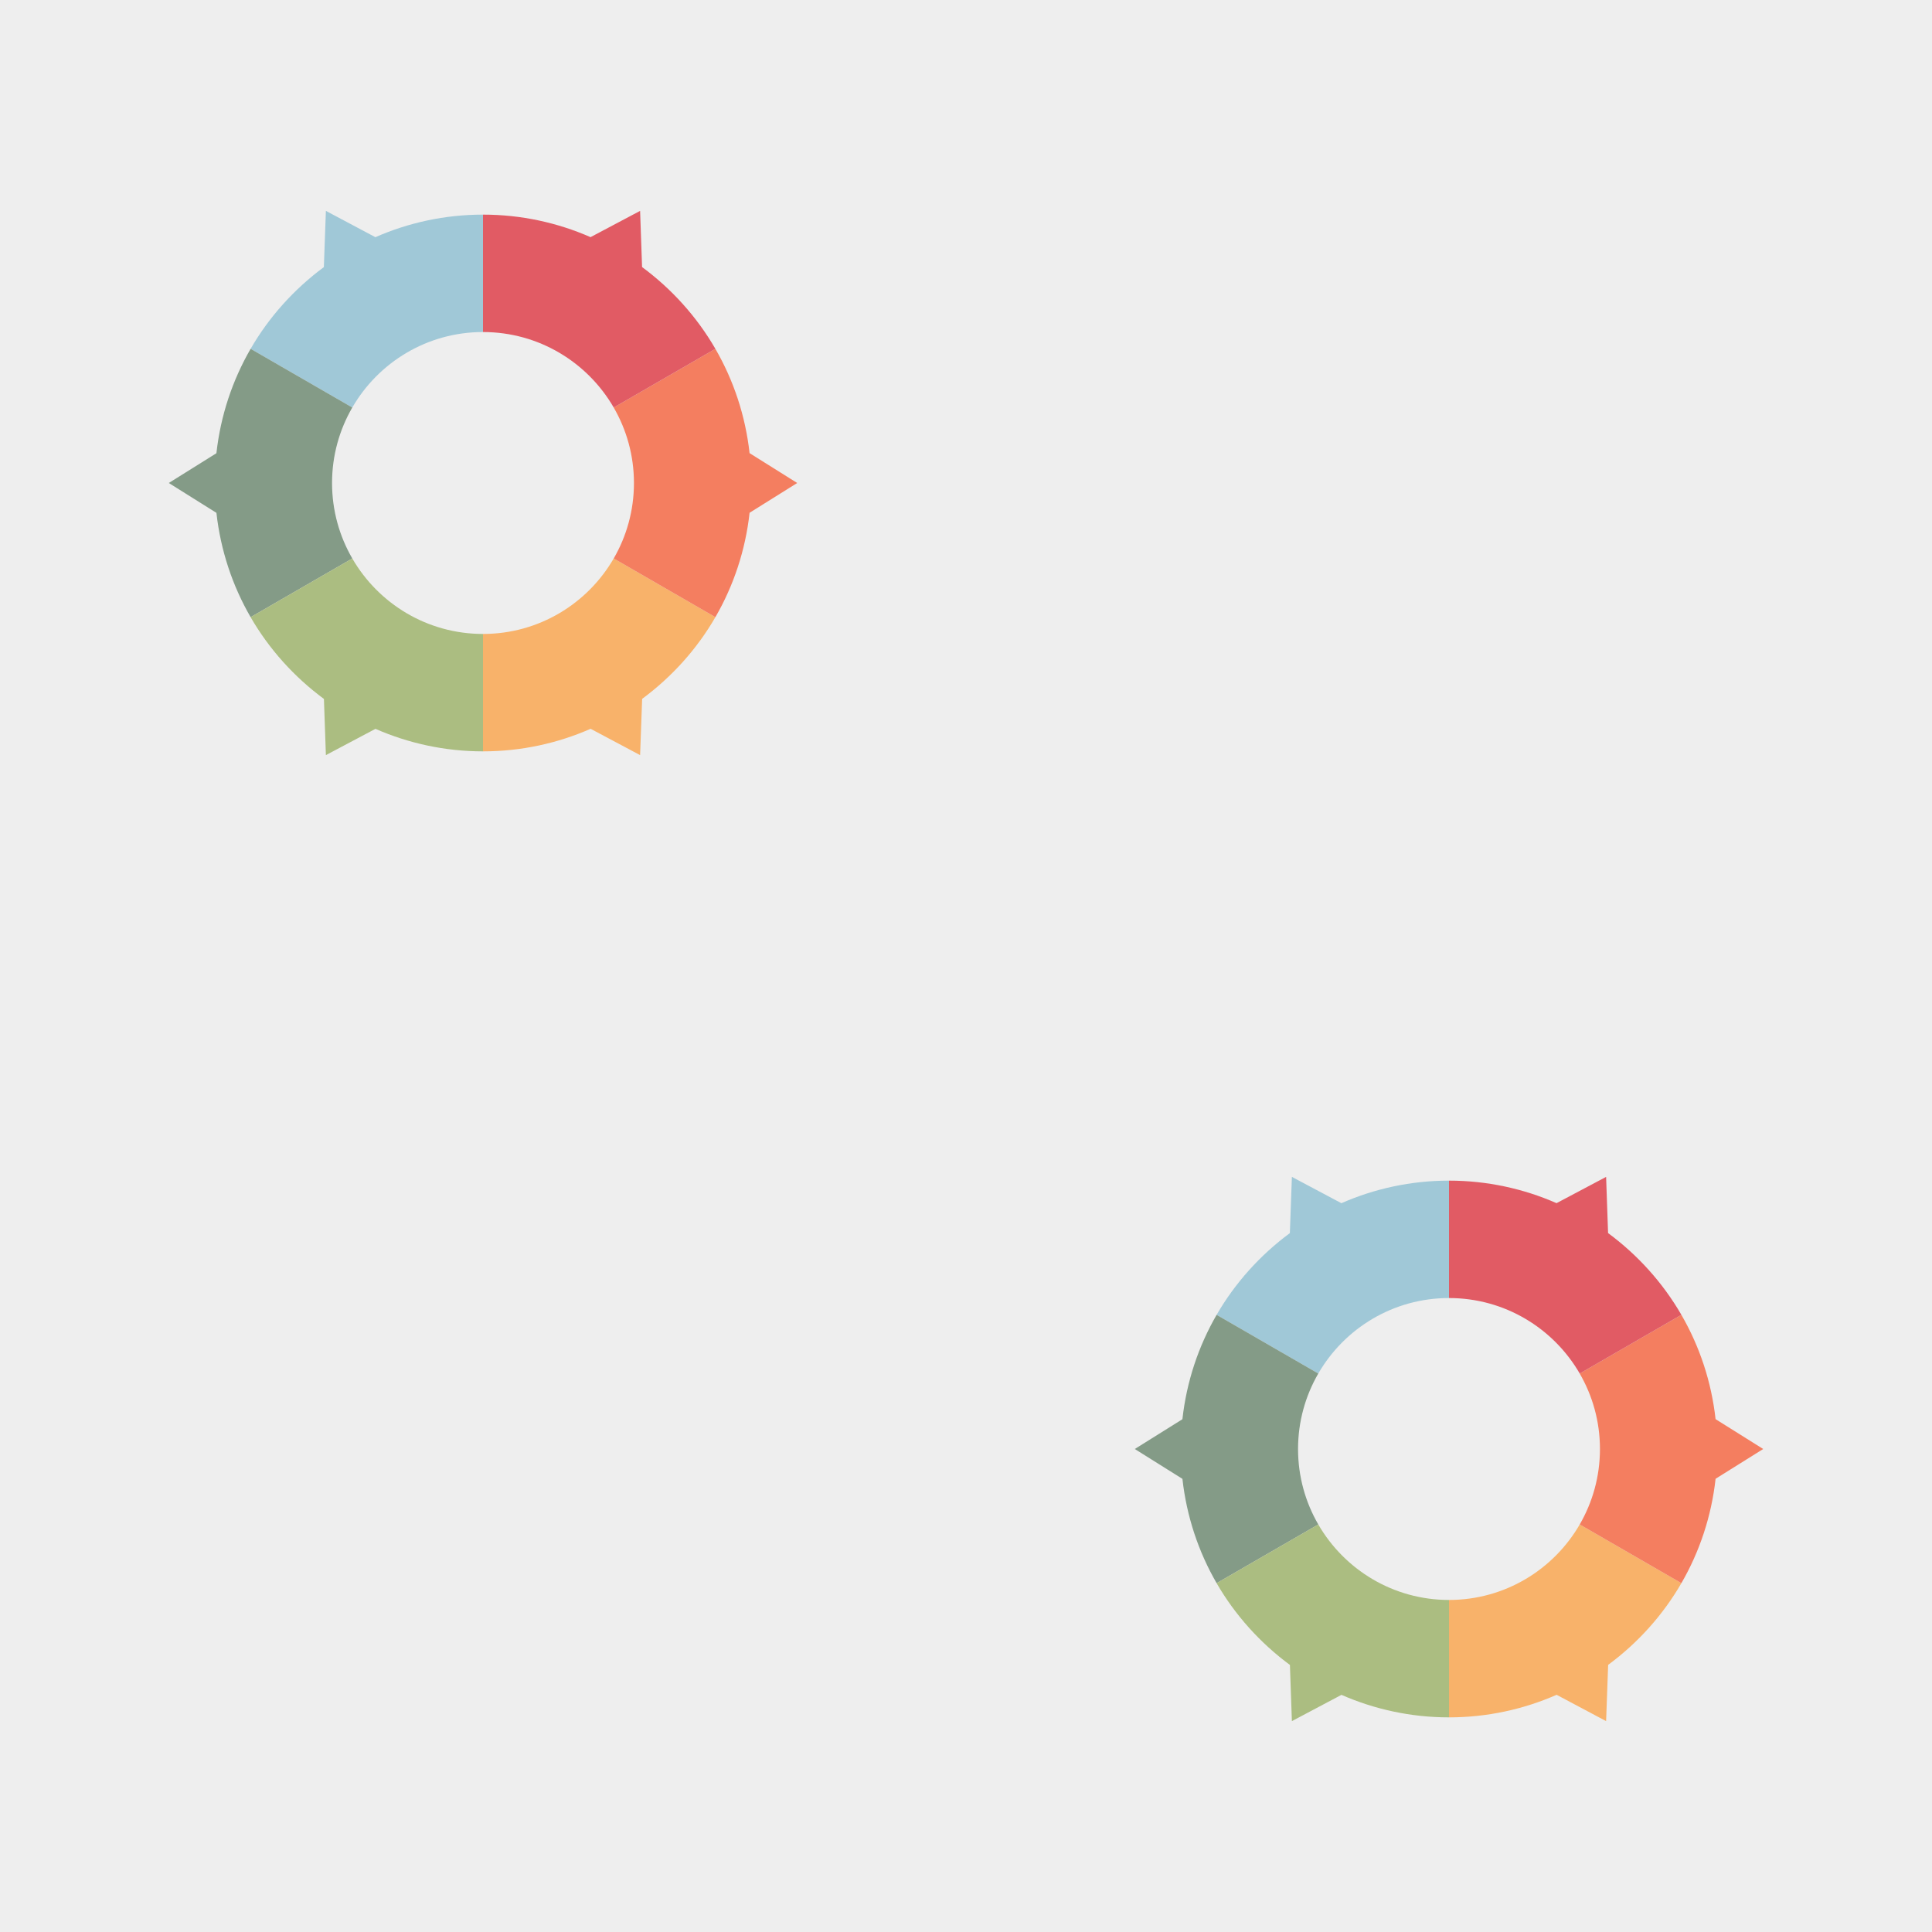 <?xml version="1.0" encoding="utf-8"?>
<svg xmlns="http://www.w3.org/2000/svg" xmlns:xlink="http://www.w3.org/1999/xlink" viewBox="0 0 256 256" width="256px" height="256px">
<style type="text/css">@keyframes ld-pulse
{
  0% {
    animation-timing-function: cubic-bezier(0.041,0.391,0.509,0.69);
    transform: scale(1);
  }
  24.3% {
    animation-timing-function: cubic-bezier(0.225,0.633,0.525,1);
    transform: scale(0.846);
  }
  55% {
    animation-timing-function: cubic-bezier(0.304,0.339,0.655,0.614);
    transform: scale(0.802);
  }
  70.2% {
    animation-timing-function: cubic-bezier(0.446,0.273,0.556,0.729);
    transform: scale(0.829);
  }
  82.3% {
    animation-timing-function: cubic-bezier(0.683,0.184,1,0.736);
    transform: scale(0.869);
  }
  100% {
    transform: scale(1);
  }
}
.ld.ld-pulse {
  animation: ld-pulse 0.5s infinite;
}</style>
<rect x="0" y="0" width="256" height="256" fill="#eee"/>
<defs>
  <g id="id-0.7926677358138419"><!--Generator: Adobe Illustrator 21.0.0, SVG Export Plug-In . SVG Version: 6.00 Build 0)--><path style="fill:#a0c8d7" d="M33.96,13.362l-7.377-3.921c0,0-0.172,4.629-0.304,8.382c-4.418,3.265-8.152,7.403-10.916,12.18 l15.154,8.749C34.407,32.027,41.673,27.5,50,27.5V10C44.292,10,38.871,11.207,33.96,13.362z"/><path style="fill:#849b87" d="M30.517,38.751l-15.154-8.749c-2.703,4.672-4.475,9.943-5.098,15.561L3.167,50 c0,0,3.917,2.46,7.1,4.45c0.625,5.613,2.396,10.88,5.097,15.548l15.154-8.749C28.602,57.939,27.5,54.099,27.5,50 S28.602,42.061,30.517,38.751z"/><path style="fill:#abbd81" d="M50,72.5c-8.327,0-15.593-4.527-19.483-11.251l-15.154,8.749c2.766,4.781,6.504,8.921,10.927,12.188 l0.293,8.374c0,0,4.077-2.156,7.389-3.916C38.88,88.795,44.297,90,50,90V72.5z"/><path style="fill:#f8b26a" d="M84.637,69.998l-15.154-8.749C65.593,67.973,58.327,72.5,50,72.5V90 c5.708,0,11.129-1.207,16.04-3.363l7.377,3.921c0,0,0.172-4.629,0.304-8.382C78.139,78.912,81.873,74.774,84.637,69.998z"/><path style="fill:#f47e60" d="M96.833,50c0,0-3.917-2.46-7.1-4.45c-0.625-5.613-2.396-10.88-5.097-15.548l-15.154,8.749 C71.398,42.061,72.5,45.901,72.5,50s-1.102,7.939-3.017,11.249l15.154,8.749c2.703-4.672,4.475-9.943,5.098-15.561L96.833,50z"/><path style="fill:#e15b64" d="M73.71,17.815l-0.293-8.374c0,0-4.077,2.156-7.389,3.916C61.12,11.205,55.703,10,50,10v17.5 c8.327,0,15.593,4.527,19.483,11.251l15.154-8.749C81.87,25.222,78.132,21.081,73.71,17.815z"/></g>
  <g id="id-0.7926677358138419-2">
    
<!-- Generator: Adobe Illustrator 21.0.0, SVG Export Plug-In . SVG Version: 6.00 Build 0)  -->





    <g transform=" translate(192,192) scale(0.889)"><g class="ld ld-pulse" style="animation-delay:0s"><g data-icon="">  <use xlink:href="#id-0.7926677358138419" x="-50" y="-50"/>
</g></g></g><g transform=" translate(64,63.999) scale(0.889)"><g class="ld ld-pulse" style="animation-delay:-0.25s"><g data-icon="">  <use xlink:href="#id-0.7926677358138419" x="-50" y="-50"/>
</g></g></g>
  </g>
</defs>
<g>
  <use xlink:href="#id-0.7926677358138419-2" x="0" y="0"/>
  <use xlink:href="#id-0.7926677358138419-2" x="-256" y="0"/>
  <animateTransform attributeName="transform" type="translate" repeatCount="indefinite" dur="4s"
  keyTimes="0;1" values="0;256"/>
</g>
</svg>